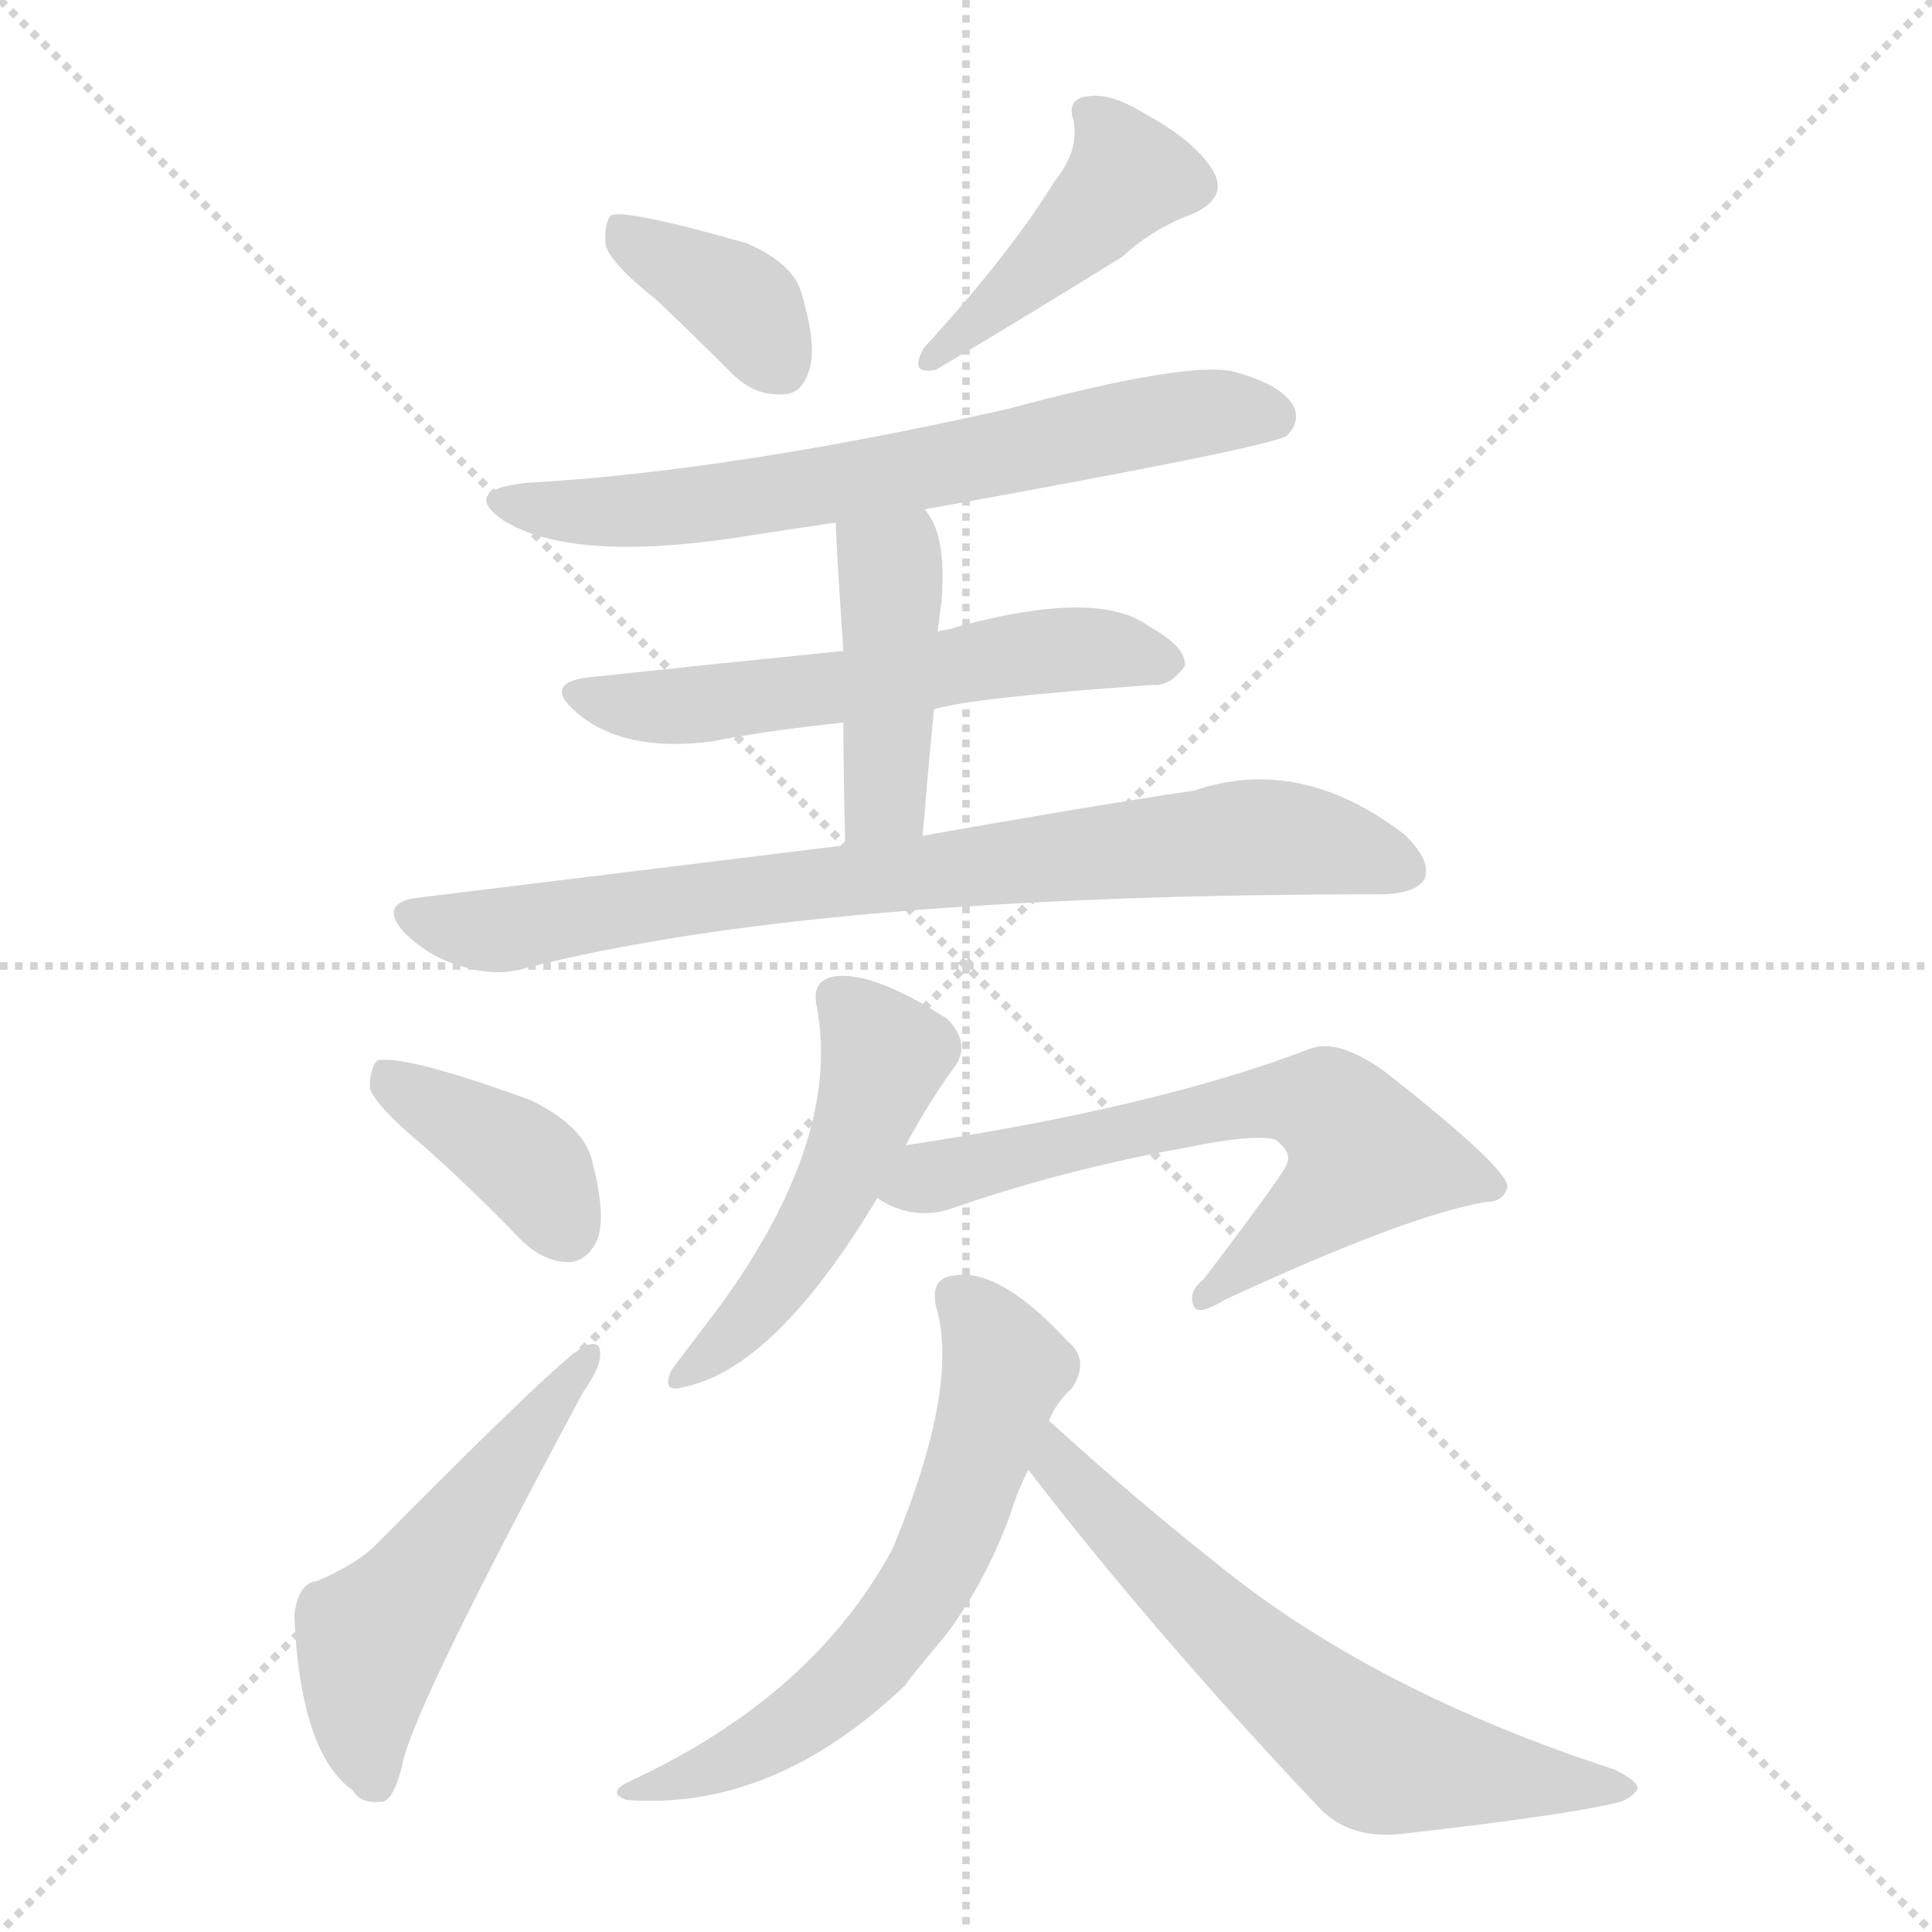 <svg version="1.1" viewBox="0 0 1024 1024" xmlns="http://www.w3.org/2000/svg">
  <g stroke="lightgray" stroke-dasharray="1,1" stroke-width="1" transform="scale(4, 4)">
    <line x1="0" y1="0" x2="256" y2="256"></line>
    <line x1="256" y1="0" x2="0" y2="256"></line>
    <line x1="128" y1="0" x2="128" y2="256"></line>
    <line x1="0" y1="128" x2="256" y2="128"></line>
  </g>
<g transform="scale(1, -1) translate(0, -900)">
   <style type="text/css">
    @keyframes keyframes0 {
      from {
       stroke: blue;
       stroke-dashoffset: 373;
       stroke-width: 128;
       }
       55% {
       animation-timing-function: step-end;
       stroke: blue;
       stroke-dashoffset: 0;
       stroke-width: 128;
       }
       to {
       stroke: black;
       stroke-width: 1024;
       }
       }
       #make-me-a-hanzi-animation-0 {
         animation: keyframes0 0.554s both;
         animation-delay: 0s;
         animation-timing-function: linear;
       }
    @keyframes keyframes1 {
      from {
       stroke: blue;
       stroke-dashoffset: 429;
       stroke-width: 128;
       }
       58% {
       animation-timing-function: step-end;
       stroke: blue;
       stroke-dashoffset: 0;
       stroke-width: 128;
       }
       to {
       stroke: black;
       stroke-width: 1024;
       }
       }
       #make-me-a-hanzi-animation-1 {
         animation: keyframes1 0.599s both;
         animation-delay: 0.554s;
         animation-timing-function: linear;
       }
    @keyframes keyframes2 {
      from {
       stroke: blue;
       stroke-dashoffset: 667;
       stroke-width: 128;
       }
       68% {
       animation-timing-function: step-end;
       stroke: blue;
       stroke-dashoffset: 0;
       stroke-width: 128;
       }
       to {
       stroke: black;
       stroke-width: 1024;
       }
       }
       #make-me-a-hanzi-animation-2 {
         animation: keyframes2 0.793s both;
         animation-delay: 1.153s;
         animation-timing-function: linear;
       }
    @keyframes keyframes3 {
      from {
       stroke: blue;
       stroke-dashoffset: 570;
       stroke-width: 128;
       }
       65% {
       animation-timing-function: step-end;
       stroke: blue;
       stroke-dashoffset: 0;
       stroke-width: 128;
       }
       to {
       stroke: black;
       stroke-width: 1024;
       }
       }
       #make-me-a-hanzi-animation-3 {
         animation: keyframes3 0.714s both;
         animation-delay: 1.945s;
         animation-timing-function: linear;
       }
    @keyframes keyframes4 {
      from {
       stroke: blue;
       stroke-dashoffset: 431;
       stroke-width: 128;
       }
       58% {
       animation-timing-function: step-end;
       stroke: blue;
       stroke-dashoffset: 0;
       stroke-width: 128;
       }
       to {
       stroke: black;
       stroke-width: 1024;
       }
       }
       #make-me-a-hanzi-animation-4 {
         animation: keyframes4 0.601s both;
         animation-delay: 2.659s;
         animation-timing-function: linear;
       }
    @keyframes keyframes5 {
      from {
       stroke: blue;
       stroke-dashoffset: 789;
       stroke-width: 128;
       }
       72% {
       animation-timing-function: step-end;
       stroke: blue;
       stroke-dashoffset: 0;
       stroke-width: 128;
       }
       to {
       stroke: black;
       stroke-width: 1024;
       }
       }
       #make-me-a-hanzi-animation-5 {
         animation: keyframes5 0.892s both;
         animation-delay: 3.26s;
         animation-timing-function: linear;
       }
    @keyframes keyframes6 {
      from {
       stroke: blue;
       stroke-dashoffset: 383;
       stroke-width: 128;
       }
       55% {
       animation-timing-function: step-end;
       stroke: blue;
       stroke-dashoffset: 0;
       stroke-width: 128;
       }
       to {
       stroke: black;
       stroke-width: 1024;
       }
       }
       #make-me-a-hanzi-animation-6 {
         animation: keyframes6 0.562s both;
         animation-delay: 4.152s;
         animation-timing-function: linear;
       }
    @keyframes keyframes7 {
      from {
       stroke: blue;
       stroke-dashoffset: 519;
       stroke-width: 128;
       }
       63% {
       animation-timing-function: step-end;
       stroke: blue;
       stroke-dashoffset: 0;
       stroke-width: 128;
       }
       to {
       stroke: black;
       stroke-width: 1024;
       }
       }
       #make-me-a-hanzi-animation-7 {
         animation: keyframes7 0.672s both;
         animation-delay: 4.714s;
         animation-timing-function: linear;
       }
    @keyframes keyframes8 {
      from {
       stroke: blue;
       stroke-dashoffset: 496;
       stroke-width: 128;
       }
       62% {
       animation-timing-function: step-end;
       stroke: blue;
       stroke-dashoffset: 0;
       stroke-width: 128;
       }
       to {
       stroke: black;
       stroke-width: 1024;
       }
       }
       #make-me-a-hanzi-animation-8 {
         animation: keyframes8 0.654s both;
         animation-delay: 5.386s;
         animation-timing-function: linear;
       }
    @keyframes keyframes9 {
      from {
       stroke: blue;
       stroke-dashoffset: 637;
       stroke-width: 128;
       }
       67% {
       animation-timing-function: step-end;
       stroke: blue;
       stroke-dashoffset: 0;
       stroke-width: 128;
       }
       to {
       stroke: black;
       stroke-width: 1024;
       }
       }
       #make-me-a-hanzi-animation-9 {
         animation: keyframes9 0.768s both;
         animation-delay: 6.04s;
         animation-timing-function: linear;
       }
    @keyframes keyframes10 {
      from {
       stroke: blue;
       stroke-dashoffset: 617;
       stroke-width: 128;
       }
       67% {
       animation-timing-function: step-end;
       stroke: blue;
       stroke-dashoffset: 0;
       stroke-width: 128;
       }
       to {
       stroke: black;
       stroke-width: 1024;
       }
       }
       #make-me-a-hanzi-animation-10 {
         animation: keyframes10 0.752s both;
         animation-delay: 6.808s;
         animation-timing-function: linear;
       }
    @keyframes keyframes11 {
      from {
       stroke: blue;
       stroke-dashoffset: 629;
       stroke-width: 128;
       }
       67% {
       animation-timing-function: step-end;
       stroke: blue;
       stroke-dashoffset: 0;
       stroke-width: 128;
       }
       to {
       stroke: black;
       stroke-width: 1024;
       }
       }
       #make-me-a-hanzi-animation-11 {
         animation: keyframes11 0.762s both;
         animation-delay: 7.56s;
         animation-timing-function: linear;
       }
</style>
<path d="M 348.0 741.0 Q 367.0 723.0 388.0 702.0 Q 400.0 690.0 415.0 691.0 Q 425.0 691.0 429.0 704.0 Q 433.0 717.0 425.0 744.0 Q 421.0 760.0 396.0 771.0 Q 333.0 789.0 324.0 786.0 Q 320.0 782.0 321.0 770.0 Q 324.0 760.0 348.0 741.0 Z" fill="lightgray"></path> 
<path d="M 559.0 804.0 Q 535.0 765.0 490.0 716.0 Q 481.0 701.0 496.0 704.0 Q 532.0 725.0 595.0 764.0 Q 611.0 779.0 633.0 787.0 Q 652.0 796.0 642.0 811.0 Q 632.0 826.0 608.0 839.0 Q 589.0 851.0 577.0 849.0 Q 565.0 848.0 569.0 836.0 Q 572.0 820.0 559.0 804.0 Z" fill="lightgray"></path> 
<path d="M 490.0 630.0 Q 673.0 663.0 682.0 669.0 Q 689.0 676.0 686.0 684.0 Q 680.0 696.0 654.0 703.0 Q 630.0 709.0 533.0 683.0 Q 386.0 650.0 278.0 644.0 Q 244.0 640.0 267.0 624.0 Q 303.0 602.0 390.0 615.0 Q 415.0 619.0 443.0 623.0 L 490.0 630.0 Z" fill="lightgray"></path> 
<path d="M 495.0 524.0 Q 513.0 530.0 611.0 537.0 Q 620.0 536.0 628.0 547.0 Q 629.0 557.0 609.0 568.0 Q 581.0 589.0 501.0 566.0 Q 498.0 566.0 497.0 565.0 L 447.0 555.0 Q 387.0 549.0 312.0 541.0 Q 287.0 538.0 306.0 522.0 Q 331.0 501.0 377.0 507.0 Q 408.0 513.0 447.0 517.0 L 495.0 524.0 Z" fill="lightgray"></path> 
<path d="M 489.0 457.0 Q 492.0 493.0 495.0 524.0 L 497.0 565.0 Q 498.0 574.0 499.0 581.0 Q 502.0 617.0 490.0 630.0 C 473.0 654.0 442.0 653.0 443.0 623.0 Q 443.0 614.0 447.0 555.0 L 447.0 517.0 Q 447.0 490.0 448.0 452.0 C 449.0 422.0 486.0 427.0 489.0 457.0 Z" fill="lightgray"></path> 
<path d="M 448.0 452.0 Q 342.0 439.0 220.0 424.0 Q 201.0 421.0 214.0 406.0 Q 227.0 393.0 244.0 388.0 Q 263.0 382.0 279.0 387.0 Q 432.0 426.0 731.0 426.0 Q 750.0 426.0 755.0 434.0 Q 759.0 444.0 744.0 458.0 Q 689.0 500.0 633.0 481.0 Q 573.0 472.0 489.0 457.0 L 448.0 452.0 Z" fill="lightgray"></path> 
<path d="M 224.0 293.0 Q 249.0 271.0 276.0 243.0 Q 288.0 231.0 302.0 231.0 Q 312.0 232.0 317.0 244.0 Q 321.0 257.0 314.0 284.0 Q 310.0 303.0 281.0 317.0 Q 215.0 341.0 200.0 338.0 Q 196.0 334.0 196.0 323.0 Q 200.0 313.0 224.0 293.0 Z" fill="lightgray"></path> 
<path d="M 168.0 62.0 Q 158.0 61.0 156.0 44.0 Q 159.0 -29.0 187.0 -49.0 Q 191.0 -56.0 202.0 -55.0 Q 209.0 -55.0 214.0 -32.0 Q 223.0 2.0 309.0 162.0 Q 318.0 175.0 318.0 181.0 Q 319.0 191.0 309.0 186.0 Q 297.0 180.0 199.0 81.0 Q 189.0 71.0 168.0 62.0 Z" fill="lightgray"></path> 
<path d="M 480.0 293.0 Q 493.0 317.0 507.0 336.0 Q 514.0 348.0 502.0 360.0 Q 460.0 387.0 440.0 382.0 Q 430.0 379.0 433.0 366.0 Q 446.0 296.0 381.0 207.0 Q 365.0 186.0 356.0 174.0 Q 350.0 161.0 363.0 165.0 Q 411.0 175.0 465.0 265.0 L 480.0 293.0 Z" fill="lightgray"></path> 
<path d="M 465.0 265.0 Q 483.0 253.0 503.0 259.0 Q 563.0 280.0 630.0 292.0 Q 664.0 299.0 676.0 296.0 Q 685.0 289.0 682.0 283.0 Q 682.0 280.0 638.0 222.0 Q 629.0 215.0 633.0 207.0 Q 636.0 203.0 649.0 211.0 Q 746.0 256.0 788.0 263.0 Q 797.0 263.0 799.0 271.0 Q 799.0 281.0 734.0 332.0 Q 709.0 350.0 694.0 344.0 Q 613.0 313.0 480.0 293.0 C 450.0 288.0 438.0 278.0 465.0 265.0 Z" fill="lightgray"></path> 
<path d="M 556.0 147.0 Q 560.0 157.0 568.0 164.0 Q 578.0 179.0 566.0 189.0 Q 530.0 228.0 506.0 224.0 Q 493.0 223.0 496.0 208.0 Q 509.0 165.0 473.0 79.0 Q 431.0 1.0 334.0 -44.0 Q 321.0 -50.0 332.0 -54.0 Q 410.0 -60.0 480.0 7.0 Q 480.0 8.0 501.0 33.0 Q 522.0 61.0 535.0 96.0 Q 539.0 109.0 545.0 121.0 L 556.0 147.0 Z" fill="lightgray"></path> 
<path d="M 545.0 121.0 Q 612.0 34.0 700.0 -59.0 Q 716.0 -75.0 743.0 -72.0 Q 831.0 -62.0 859.0 -55.0 Q 866.0 -52.0 868.0 -48.0 Q 868.0 -44.0 856.0 -38.0 Q 727.0 4.0 644.0 72.0 Q 601.0 106.0 556.0 147.0 C 534.0 167.0 527.0 145.0 545.0 121.0 Z" fill="lightgray"></path> 
      <clipPath id="make-me-a-hanzi-clip-0">
      <path d="M 348.0 741.0 Q 367.0 723.0 388.0 702.0 Q 400.0 690.0 415.0 691.0 Q 425.0 691.0 429.0 704.0 Q 433.0 717.0 425.0 744.0 Q 421.0 760.0 396.0 771.0 Q 333.0 789.0 324.0 786.0 Q 320.0 782.0 321.0 770.0 Q 324.0 760.0 348.0 741.0 Z" fill="lightgray"></path>
      </clipPath>
      <path clip-path="url(#make-me-a-hanzi-clip-0)" d="M 327.0 781.0 L 396.0 736.0 L 414.0 706.0 " fill="none" id="make-me-a-hanzi-animation-0" stroke-dasharray="245 490" stroke-linecap="round"></path>

      <clipPath id="make-me-a-hanzi-clip-1">
      <path d="M 559.0 804.0 Q 535.0 765.0 490.0 716.0 Q 481.0 701.0 496.0 704.0 Q 532.0 725.0 595.0 764.0 Q 611.0 779.0 633.0 787.0 Q 652.0 796.0 642.0 811.0 Q 632.0 826.0 608.0 839.0 Q 589.0 851.0 577.0 849.0 Q 565.0 848.0 569.0 836.0 Q 572.0 820.0 559.0 804.0 Z" fill="lightgray"></path>
      </clipPath>
      <path clip-path="url(#make-me-a-hanzi-clip-1)" d="M 581.0 838.0 L 592.0 823.0 L 596.0 804.0 L 497.0 712.0 " fill="none" id="make-me-a-hanzi-animation-1" stroke-dasharray="301 602" stroke-linecap="round"></path>

      <clipPath id="make-me-a-hanzi-clip-2">
      <path d="M 490.0 630.0 Q 673.0 663.0 682.0 669.0 Q 689.0 676.0 686.0 684.0 Q 680.0 696.0 654.0 703.0 Q 630.0 709.0 533.0 683.0 Q 386.0 650.0 278.0 644.0 Q 244.0 640.0 267.0 624.0 Q 303.0 602.0 390.0 615.0 Q 415.0 619.0 443.0 623.0 L 490.0 630.0 Z" fill="lightgray"></path>
      </clipPath>
      <path clip-path="url(#make-me-a-hanzi-clip-2)" d="M 270.0 635.0 L 310.0 628.0 L 377.0 632.0 L 634.0 681.0 L 676.0 679.0 " fill="none" id="make-me-a-hanzi-animation-2" stroke-dasharray="539 1078" stroke-linecap="round"></path>

      <clipPath id="make-me-a-hanzi-clip-3">
      <path d="M 495.0 524.0 Q 513.0 530.0 611.0 537.0 Q 620.0 536.0 628.0 547.0 Q 629.0 557.0 609.0 568.0 Q 581.0 589.0 501.0 566.0 Q 498.0 566.0 497.0 565.0 L 447.0 555.0 Q 387.0 549.0 312.0 541.0 Q 287.0 538.0 306.0 522.0 Q 331.0 501.0 377.0 507.0 Q 408.0 513.0 447.0 517.0 L 495.0 524.0 Z" fill="lightgray"></path>
      </clipPath>
      <path clip-path="url(#make-me-a-hanzi-clip-3)" d="M 308.0 532.0 L 329.0 526.0 L 380.0 527.0 L 568.0 556.0 L 618.0 549.0 " fill="none" id="make-me-a-hanzi-animation-3" stroke-dasharray="442 884" stroke-linecap="round"></path>

      <clipPath id="make-me-a-hanzi-clip-4">
      <path d="M 489.0 457.0 Q 492.0 493.0 495.0 524.0 L 497.0 565.0 Q 498.0 574.0 499.0 581.0 Q 502.0 617.0 490.0 630.0 C 473.0 654.0 442.0 653.0 443.0 623.0 Q 443.0 614.0 447.0 555.0 L 447.0 517.0 Q 447.0 490.0 448.0 452.0 C 449.0 422.0 486.0 427.0 489.0 457.0 Z" fill="lightgray"></path>
      </clipPath>
      <path clip-path="url(#make-me-a-hanzi-clip-4)" d="M 451.0 620.0 L 472.0 600.0 L 470.0 480.0 L 454.0 460.0 " fill="none" id="make-me-a-hanzi-animation-4" stroke-dasharray="303 606" stroke-linecap="round"></path>

      <clipPath id="make-me-a-hanzi-clip-5">
      <path d="M 448.0 452.0 Q 342.0 439.0 220.0 424.0 Q 201.0 421.0 214.0 406.0 Q 227.0 393.0 244.0 388.0 Q 263.0 382.0 279.0 387.0 Q 432.0 426.0 731.0 426.0 Q 750.0 426.0 755.0 434.0 Q 759.0 444.0 744.0 458.0 Q 689.0 500.0 633.0 481.0 Q 573.0 472.0 489.0 457.0 L 448.0 452.0 Z" fill="lightgray"></path>
      </clipPath>
      <path clip-path="url(#make-me-a-hanzi-clip-5)" d="M 218.0 415.0 L 269.0 407.0 L 429.0 432.0 L 658.0 456.0 L 712.0 451.0 L 745.0 439.0 " fill="none" id="make-me-a-hanzi-animation-5" stroke-dasharray="661 1322" stroke-linecap="round"></path>

      <clipPath id="make-me-a-hanzi-clip-6">
      <path d="M 224.0 293.0 Q 249.0 271.0 276.0 243.0 Q 288.0 231.0 302.0 231.0 Q 312.0 232.0 317.0 244.0 Q 321.0 257.0 314.0 284.0 Q 310.0 303.0 281.0 317.0 Q 215.0 341.0 200.0 338.0 Q 196.0 334.0 196.0 323.0 Q 200.0 313.0 224.0 293.0 Z" fill="lightgray"></path>
      </clipPath>
      <path clip-path="url(#make-me-a-hanzi-clip-6)" d="M 204.0 329.0 L 275.0 287.0 L 299.0 249.0 " fill="none" id="make-me-a-hanzi-animation-6" stroke-dasharray="255 510" stroke-linecap="round"></path>

      <clipPath id="make-me-a-hanzi-clip-7">
      <path d="M 168.0 62.0 Q 158.0 61.0 156.0 44.0 Q 159.0 -29.0 187.0 -49.0 Q 191.0 -56.0 202.0 -55.0 Q 209.0 -55.0 214.0 -32.0 Q 223.0 2.0 309.0 162.0 Q 318.0 175.0 318.0 181.0 Q 319.0 191.0 309.0 186.0 Q 297.0 180.0 199.0 81.0 Q 189.0 71.0 168.0 62.0 Z" fill="lightgray"></path>
      </clipPath>
      <path clip-path="url(#make-me-a-hanzi-clip-7)" d="M 198.0 -44.0 L 192.0 -17.0 L 197.0 31.0 L 311.0 179.0 " fill="none" id="make-me-a-hanzi-animation-7" stroke-dasharray="391 782" stroke-linecap="round"></path>

      <clipPath id="make-me-a-hanzi-clip-8">
      <path d="M 480.0 293.0 Q 493.0 317.0 507.0 336.0 Q 514.0 348.0 502.0 360.0 Q 460.0 387.0 440.0 382.0 Q 430.0 379.0 433.0 366.0 Q 446.0 296.0 381.0 207.0 Q 365.0 186.0 356.0 174.0 Q 350.0 161.0 363.0 165.0 Q 411.0 175.0 465.0 265.0 L 480.0 293.0 Z" fill="lightgray"></path>
      </clipPath>
      <path clip-path="url(#make-me-a-hanzi-clip-8)" d="M 443.0 371.0 L 469.0 339.0 L 455.0 298.0 L 421.0 232.0 L 392.0 196.0 L 365.0 174.0 " fill="none" id="make-me-a-hanzi-animation-8" stroke-dasharray="368 736" stroke-linecap="round"></path>

      <clipPath id="make-me-a-hanzi-clip-9">
      <path d="M 465.0 265.0 Q 483.0 253.0 503.0 259.0 Q 563.0 280.0 630.0 292.0 Q 664.0 299.0 676.0 296.0 Q 685.0 289.0 682.0 283.0 Q 682.0 280.0 638.0 222.0 Q 629.0 215.0 633.0 207.0 Q 636.0 203.0 649.0 211.0 Q 746.0 256.0 788.0 263.0 Q 797.0 263.0 799.0 271.0 Q 799.0 281.0 734.0 332.0 Q 709.0 350.0 694.0 344.0 Q 613.0 313.0 480.0 293.0 C 450.0 288.0 438.0 278.0 465.0 265.0 Z" fill="lightgray"></path>
      </clipPath>
      <path clip-path="url(#make-me-a-hanzi-clip-9)" d="M 475.0 269.0 L 626.0 308.0 L 683.0 317.0 L 703.0 313.0 L 724.0 287.0 L 671.0 237.0 L 637.0 214.0 " fill="none" id="make-me-a-hanzi-animation-9" stroke-dasharray="509 1018" stroke-linecap="round"></path>

      <clipPath id="make-me-a-hanzi-clip-10">
      <path d="M 556.0 147.0 Q 560.0 157.0 568.0 164.0 Q 578.0 179.0 566.0 189.0 Q 530.0 228.0 506.0 224.0 Q 493.0 223.0 496.0 208.0 Q 509.0 165.0 473.0 79.0 Q 431.0 1.0 334.0 -44.0 Q 321.0 -50.0 332.0 -54.0 Q 410.0 -60.0 480.0 7.0 Q 480.0 8.0 501.0 33.0 Q 522.0 61.0 535.0 96.0 Q 539.0 109.0 545.0 121.0 L 556.0 147.0 Z" fill="lightgray"></path>
      </clipPath>
      <path clip-path="url(#make-me-a-hanzi-clip-10)" d="M 506.0 213.0 L 533.0 175.0 L 504.0 86.0 L 486.0 52.0 L 436.0 -3.0 L 390.0 -32.0 L 339.0 -50.0 " fill="none" id="make-me-a-hanzi-animation-10" stroke-dasharray="489 978" stroke-linecap="round"></path>

      <clipPath id="make-me-a-hanzi-clip-11">
      <path d="M 545.0 121.0 Q 612.0 34.0 700.0 -59.0 Q 716.0 -75.0 743.0 -72.0 Q 831.0 -62.0 859.0 -55.0 Q 866.0 -52.0 868.0 -48.0 Q 868.0 -44.0 856.0 -38.0 Q 727.0 4.0 644.0 72.0 Q 601.0 106.0 556.0 147.0 C 534.0 167.0 527.0 145.0 545.0 121.0 Z" fill="lightgray"></path>
      </clipPath>
      <path clip-path="url(#make-me-a-hanzi-clip-11)" d="M 558.0 138.0 L 570.0 113.0 L 635.0 48.0 L 731.0 -31.0 L 859.0 -46.0 " fill="none" id="make-me-a-hanzi-animation-11" stroke-dasharray="501 1002" stroke-linecap="round"></path>

</g>
</svg>
